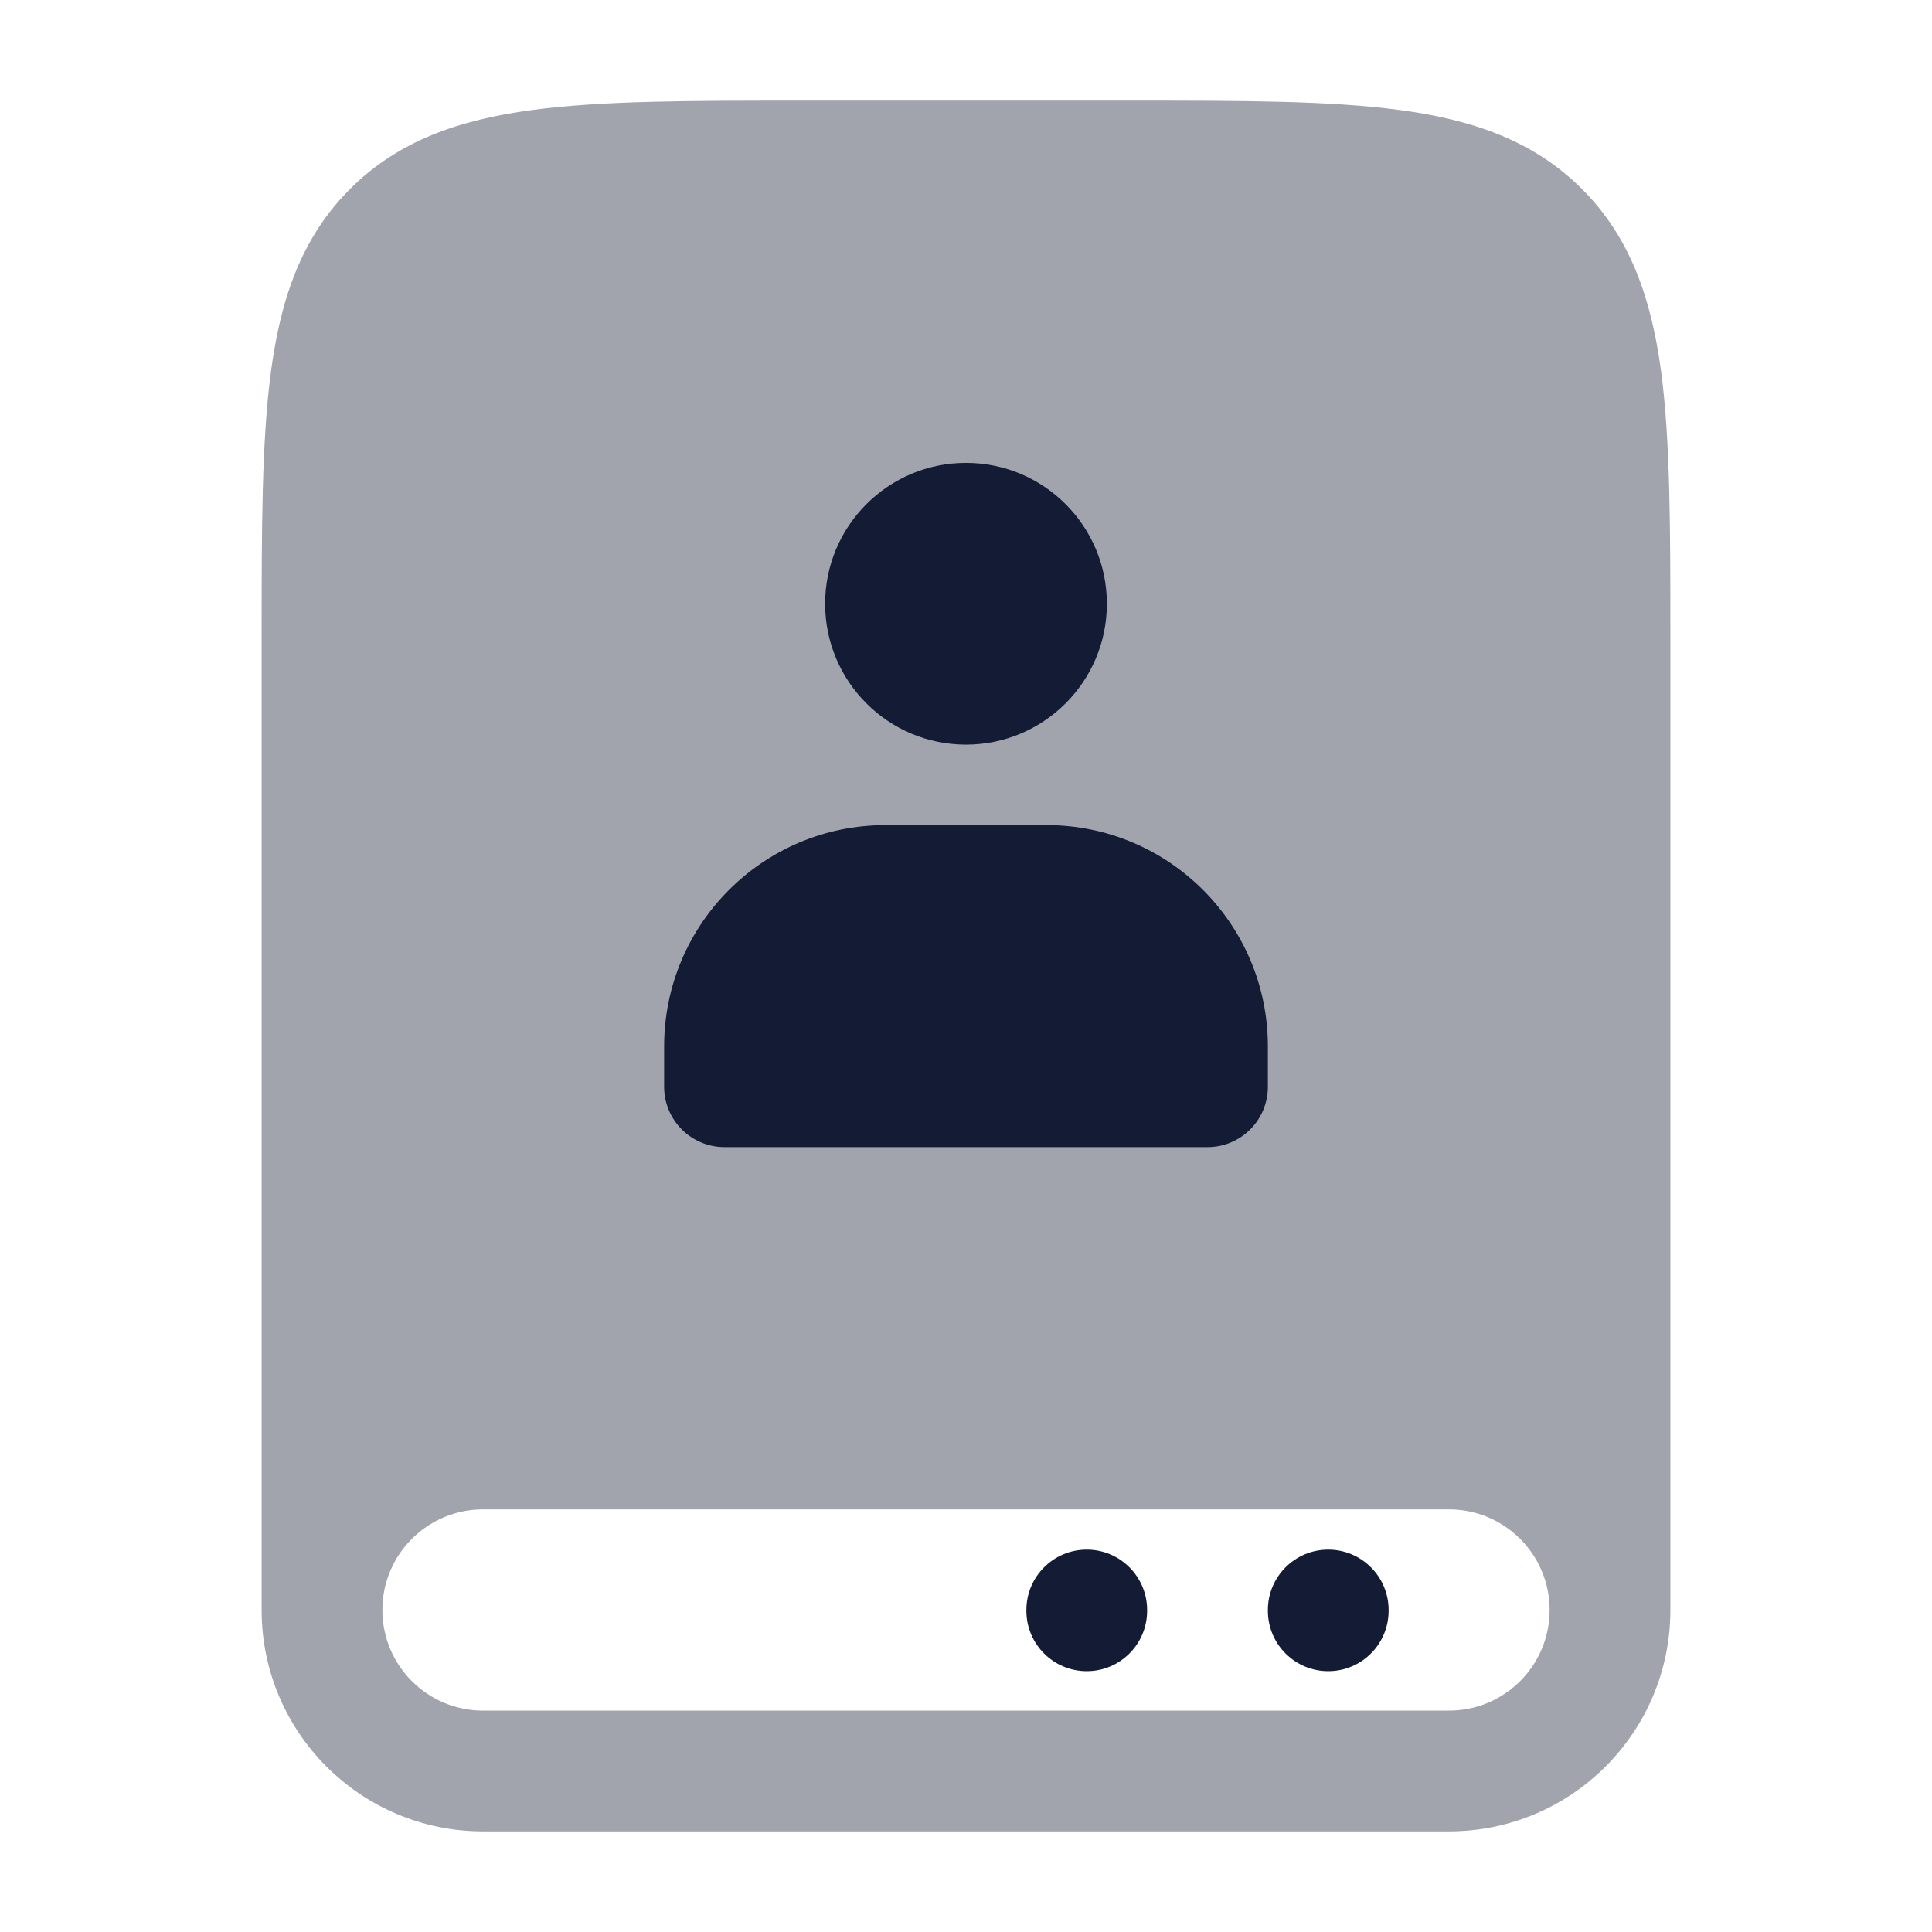 <svg width="24" height="24" viewBox="0 0 24 24" fill="none" xmlns="http://www.w3.org/2000/svg">
<path opacity="0.4" fill-rule="evenodd" clip-rule="evenodd" d="M17.392 1.367C16.525 1.25 15.422 1.25 14.055 1.25H9.945C8.578 1.25 7.475 1.25 6.608 1.367C5.708 1.488 4.95 1.746 4.348 2.348C3.746 2.95 3.488 3.708 3.367 4.608C3.25 5.475 3.25 6.578 3.25 7.945V20C3.25 21.519 4.481 22.75 6 22.75H18C19.519 22.75 20.75 21.519 20.75 20V7.945C20.75 6.578 20.75 5.475 20.634 4.608C20.512 3.708 20.254 2.95 19.652 2.348C19.05 1.746 18.292 1.488 17.392 1.367ZM18 18.75C18.69 18.75 19.25 19.31 19.25 20C19.25 20.69 18.69 21.25 18 21.25H6C5.31 21.25 4.75 20.69 4.75 20C4.75 19.31 5.31 18.75 6 18.75H18Z" fill="#141B34"/>
<path fill-rule="evenodd" clip-rule="evenodd" d="M10.25 7.5C10.25 6.534 11.034 5.75 12 5.75C12.966 5.75 13.75 6.534 13.75 7.5C13.75 8.466 12.966 9.25 12 9.25C11.034 9.25 10.25 8.466 10.25 7.5ZM8.25 13C8.25 11.481 9.481 10.25 11 10.25H13C14.519 10.25 15.75 11.481 15.75 13V13.5C15.75 13.914 15.414 14.25 15 14.25H9C8.586 14.25 8.25 13.914 8.25 13.5V13Z" fill="#141B34"/>
<path fill-rule="evenodd" clip-rule="evenodd" d="M16.5 19.25C16.914 19.25 17.25 19.586 17.25 20V20.01C17.25 20.424 16.914 20.76 16.5 20.76C16.086 20.76 15.75 20.424 15.75 20.01V20C15.75 19.586 16.086 19.25 16.5 19.25Z" fill="#141B34"/>
<path fill-rule="evenodd" clip-rule="evenodd" d="M13.5 19.25C13.914 19.25 14.25 19.586 14.25 20V20.01C14.25 20.424 13.914 20.76 13.5 20.76C13.086 20.76 12.75 20.424 12.75 20.01V20C12.75 19.586 13.086 19.25 13.5 19.25Z" fill="#141B34"/>
</svg>
